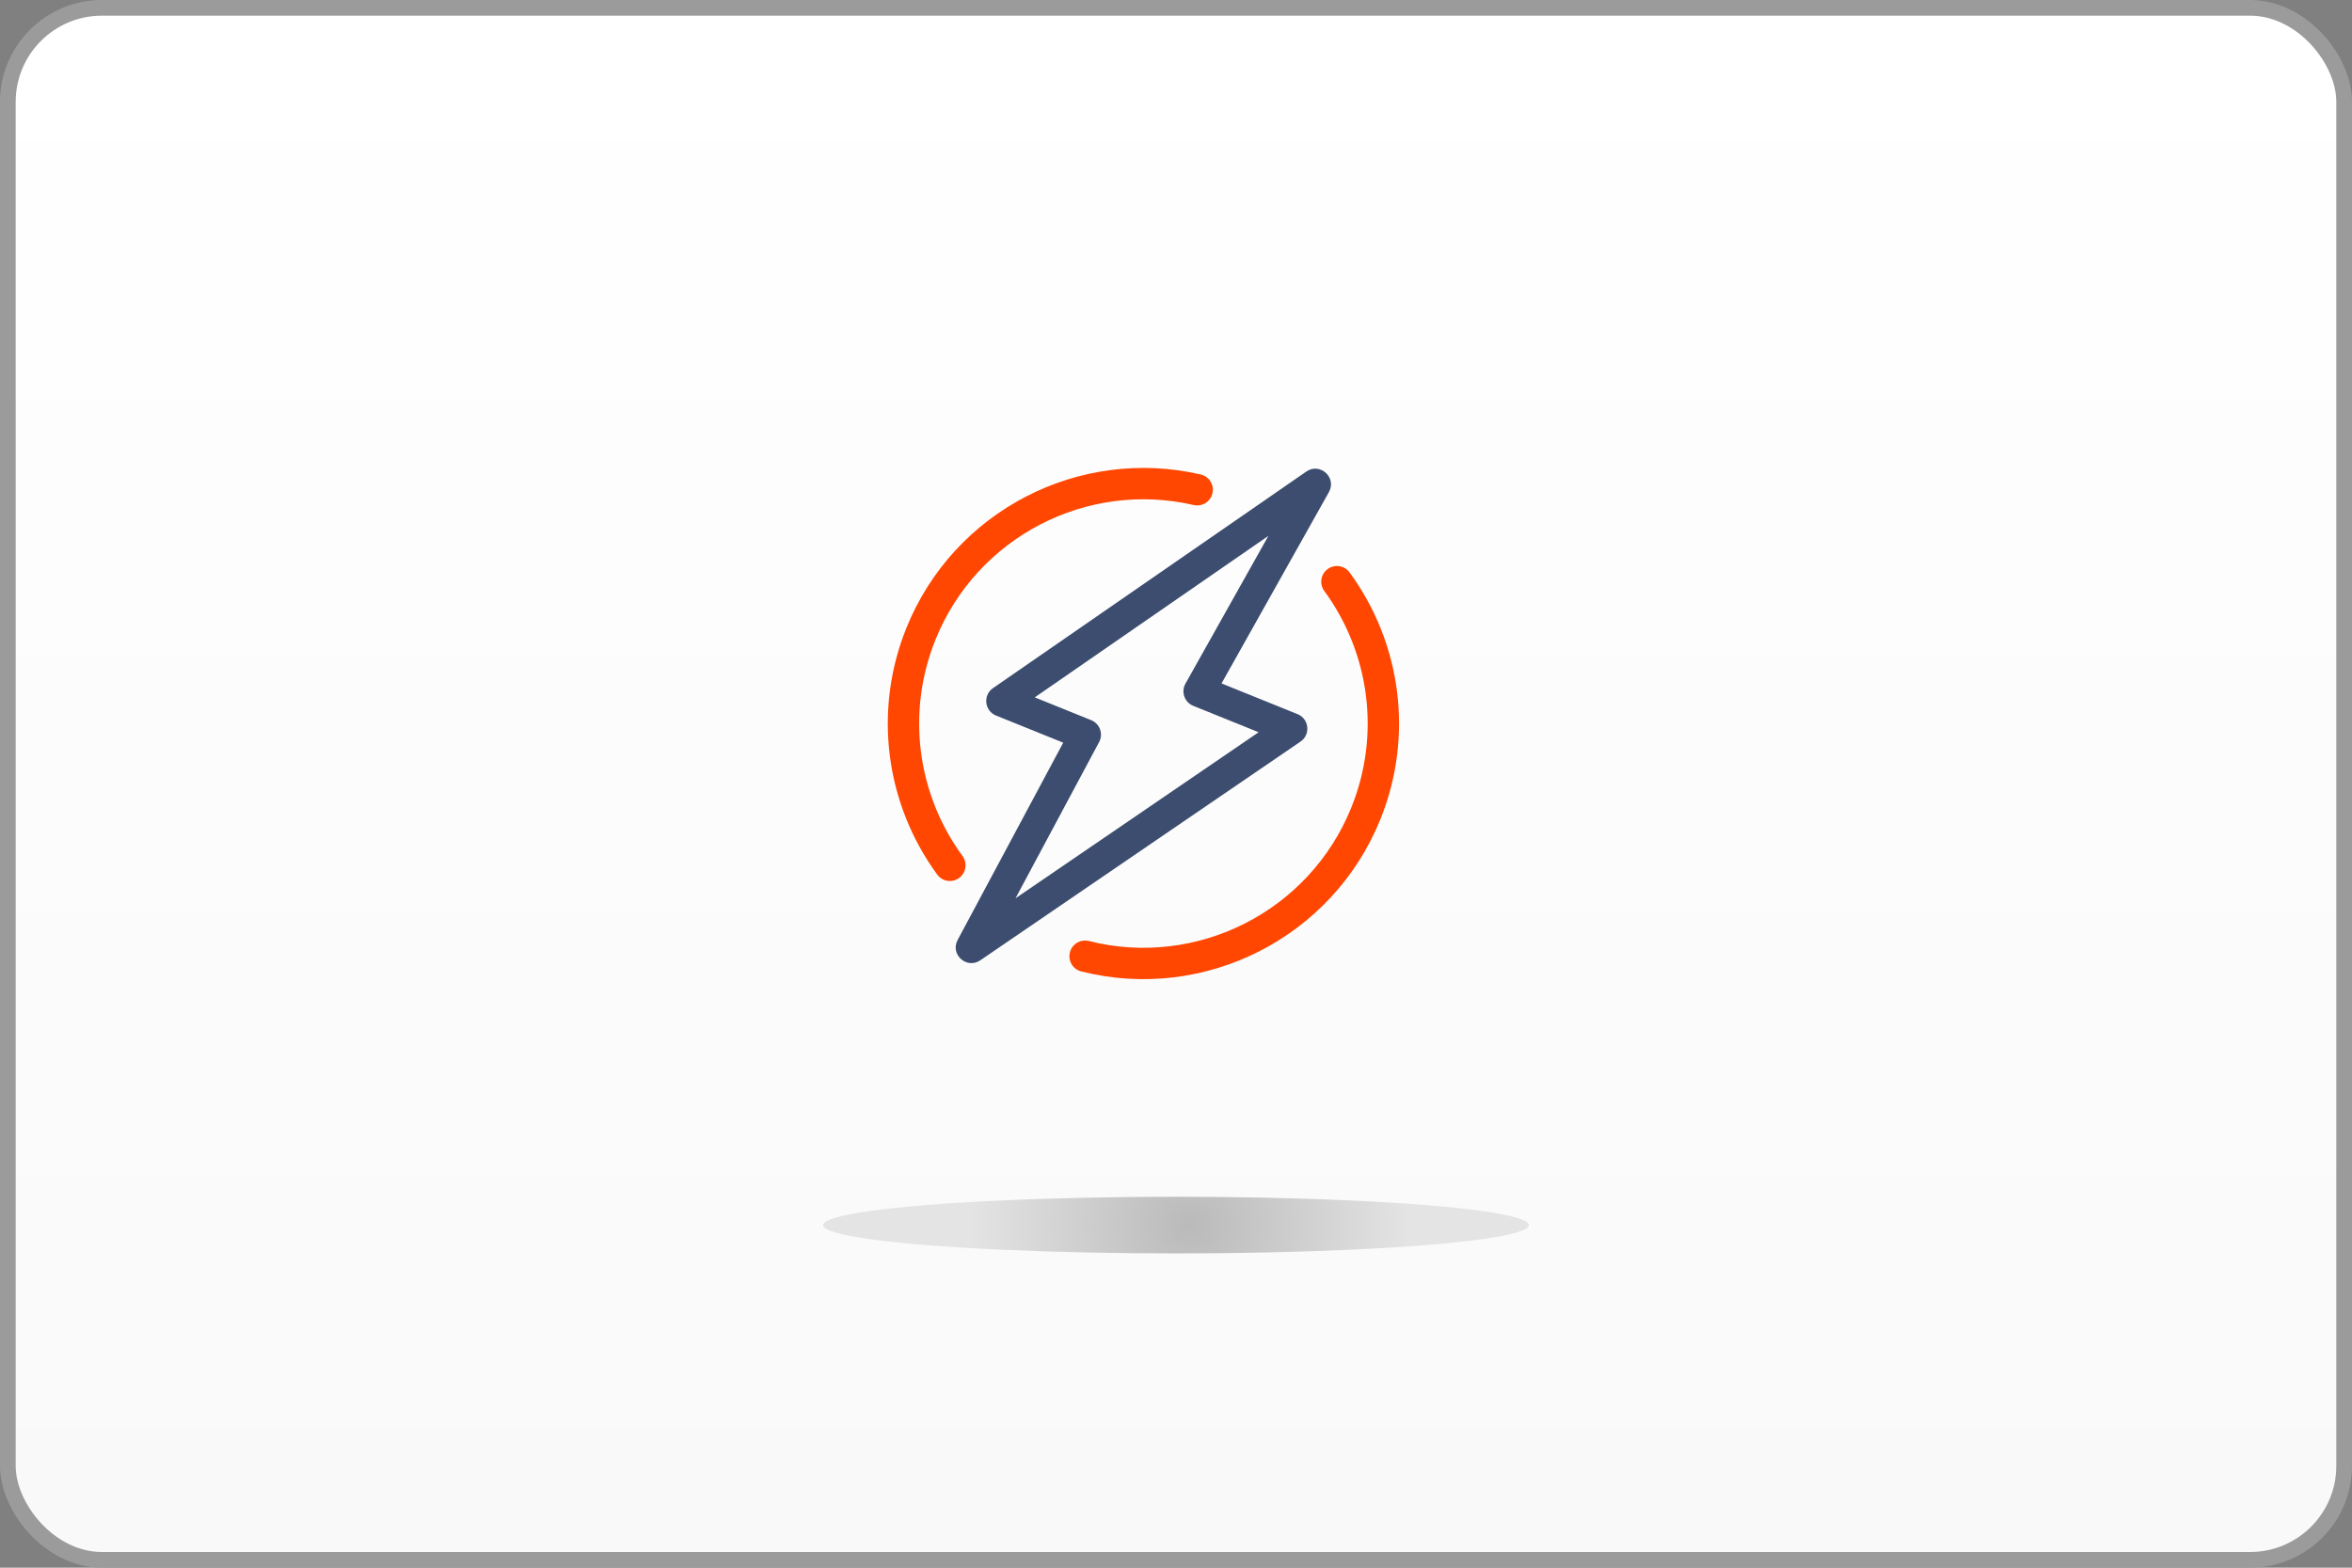 <?xml version="1.0" encoding="UTF-8"?>
<svg width="150px" height="100px" viewBox="0 0 150 100" version="1.1" xmlns="http://www.w3.org/2000/svg" xmlns:xlink="http://www.w3.org/1999/xlink">
    <rect x="0" y="0" width="150" height="100" fill="#808080" stroke="none"/>
    <!-- Generator: Sketch 56.2 (81672) - https://sketch.com -->
    <title>Energy</title>
    <desc>Created with Sketch.</desc>
    <defs>
        <linearGradient x1="50%" y1="100%" x2="50%" y2="-2.48949813e-15%" id="linearGradient-1">
            <stop stop-color="#F9F9F9" offset="0%"></stop>
            <stop stop-color="#FFFFFF" offset="100%"></stop>
        </linearGradient>
        <radialGradient cx="51.969%" cy="50%" fx="51.969%" fy="50%" r="391.454%" gradientTransform="translate(0.52,0.5),scale(0.08,1),translate(-0.52,-0.5)" id="radialGradient-2">
            <stop stop-color="#2D2C2C" offset="0%"></stop>
            <stop stop-color="#B6B3B3" offset="100%"></stop>
        </radialGradient>
    </defs>
    <g id="Energy" stroke="none" stroke-width="1" fill="none" fill-rule="evenodd">
        <rect id="Rectangle-3-Copy-66" stroke="#9B9B9B" fill="url(#linearGradient-1)" fill-rule="nonzero" x="0.5" y="0.5" width="149" height="99" rx="6"></rect>
        <ellipse id="Oval-Copy-9" fill="url(#radialGradient-2)" fill-rule="nonzero" opacity="0.314" cx="75" cy="78.146" rx="22.5" ry="1.807"></ellipse>
        <g id="Group-12" transform="translate(73.2, 46) rotate(22) translate(-73.2, -46) translate(56.7, 28)" fill-rule="nonzero">
            <g id="Group-11">
                <g id="Path-7" stroke-linecap="round" stroke-linejoin="round" transform="translate(7.394, 0)" fill="#3C4D6F">
                    <path d="M4.621,21.294 L3.092,35.485 C2.979,36.525 4.338,37.017 4.918,36.146 L18.626,15.562 C19.069,14.898 18.592,14.008 17.794,14.008 L12.566,14.008 L14.344,0.127 C14.479,-0.925 13.1,-1.435 12.517,-0.55 L-0.835,19.745 C-1.273,20.41 -0.796,21.294 -1.0658141e-14,21.294 L4.621,21.294 Z M10.438,14.881 C10.361,15.479 10.827,16.008 11.43,16.008 L15.926,16.008 L5.518,31.637 L6.729,20.402 C6.793,19.81 6.33,19.294 5.735,19.294 L1.855,19.294 L11.811,4.162 L10.438,14.881 Z" id="Path-6"></path>
                </g>
                <path d="M13.736,2.147 C14.282,2.06 14.794,2.433 14.88,2.978 C14.966,3.524 14.594,4.036 14.049,4.122 C7.149,5.213 2,11.186 2,18.246 C2,23.253 4.593,27.812 8.77,30.405 C9.239,30.696 9.383,31.313 9.092,31.782 C8.8,32.251 8.184,32.396 7.715,32.104 C2.956,29.151 0,23.952 0,18.246 C0,10.199 5.869,3.39 13.736,2.147 Z M18.548,34.392 C18.001,34.468 17.496,34.085 17.421,33.538 C17.345,32.991 17.727,32.486 18.274,32.411 C25.302,31.441 30.6,25.409 30.6,18.246 C30.6,13.237 28.005,8.676 23.826,6.084 C23.356,5.793 23.212,5.176 23.503,4.707 C23.794,4.238 24.41,4.093 24.88,4.384 C29.641,7.337 32.6,12.538 32.6,18.246 C32.6,26.411 26.562,33.286 18.548,34.392 Z" id="Shape" fill="#FF4702"></path>
            </g>
        </g>
    </g>
</svg>